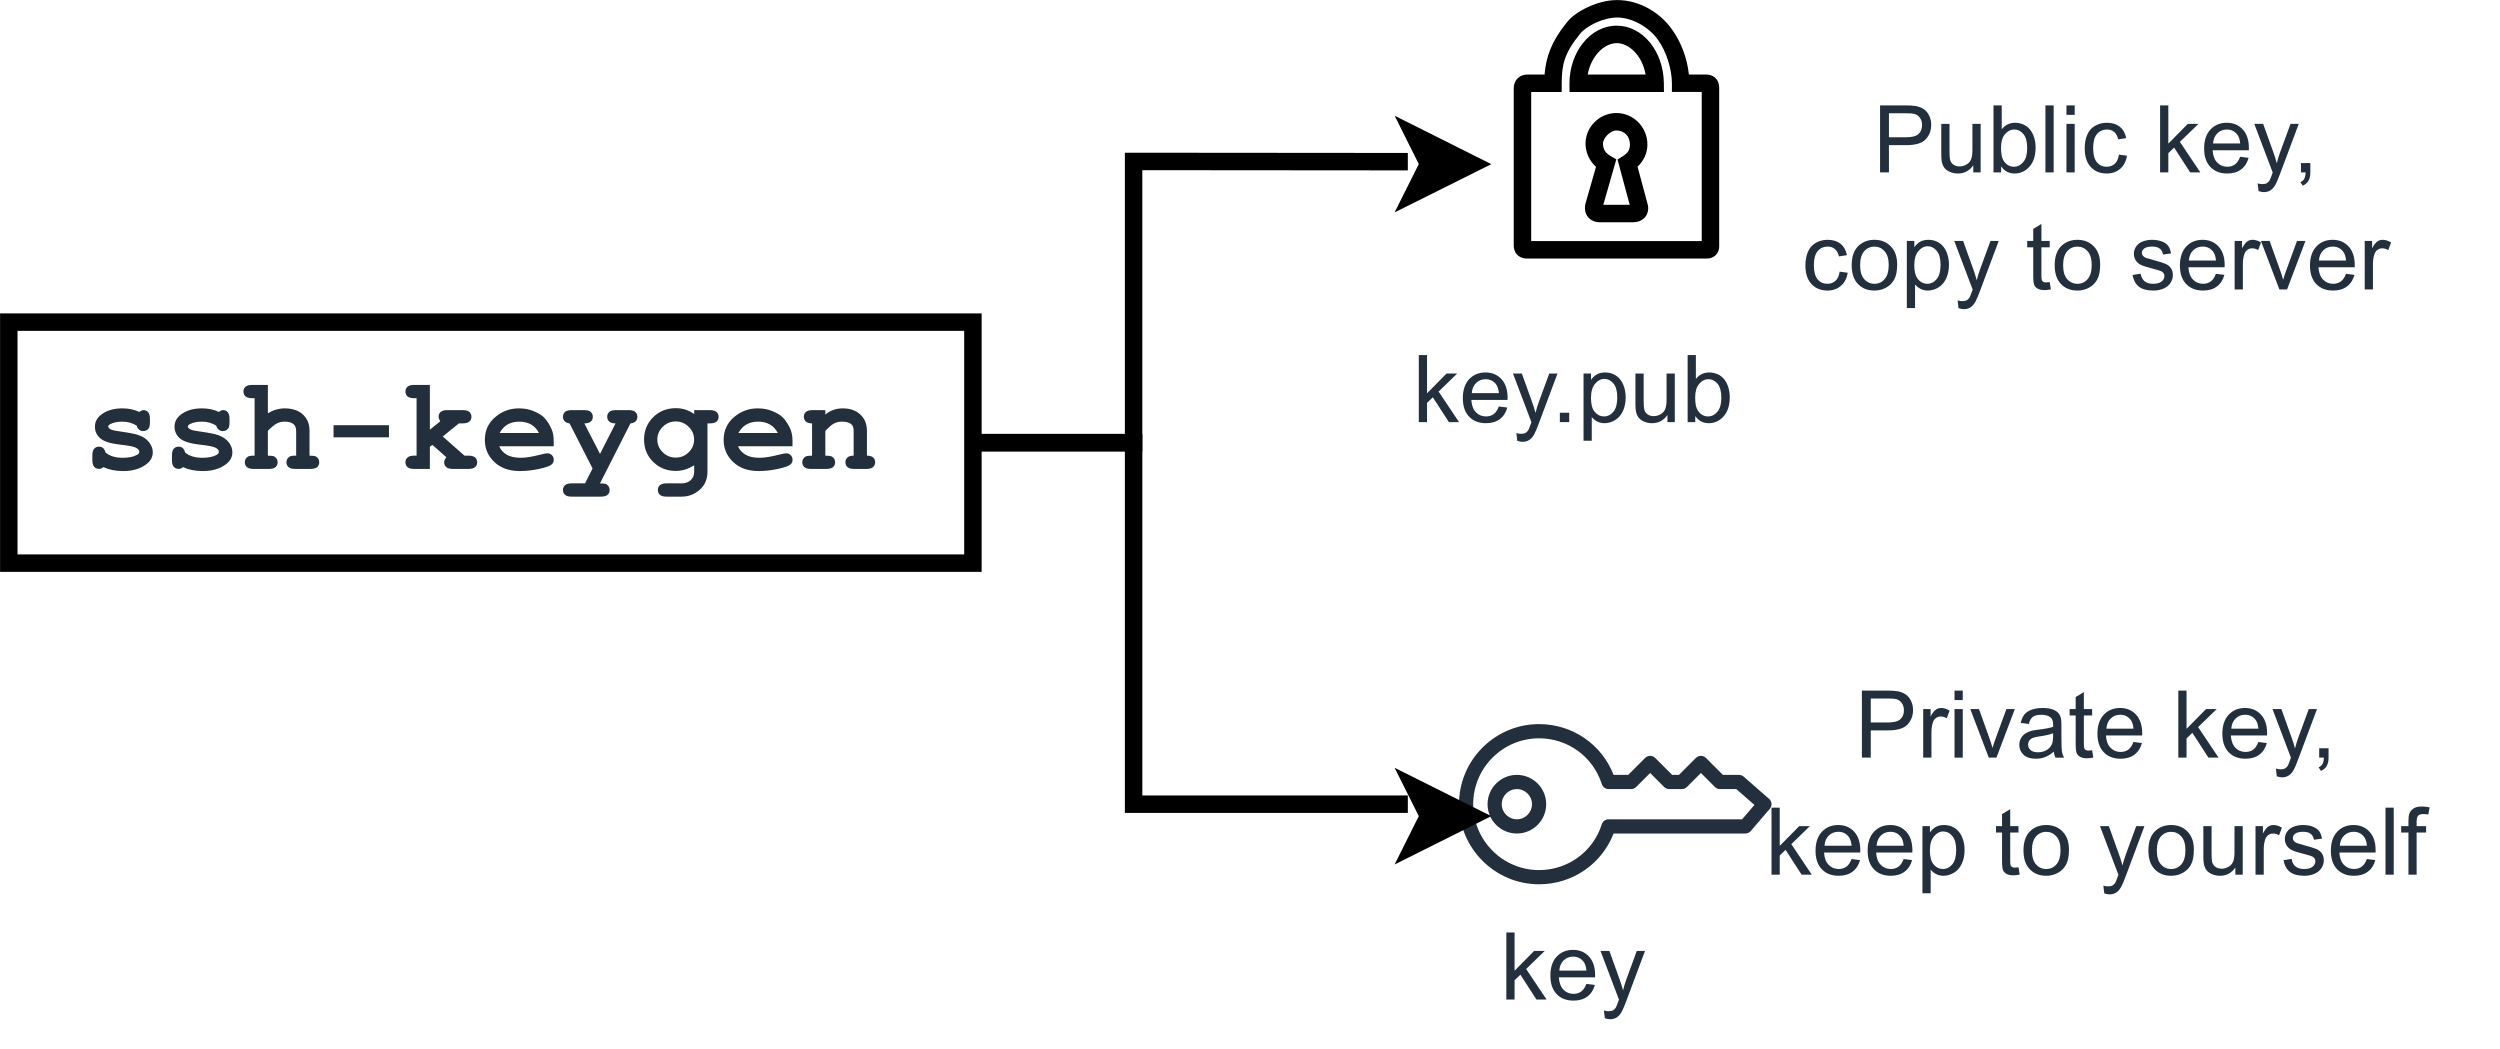 <?xml version="1.0" encoding="UTF-8" standalone="no"?>
<!-- Created with Inkscape (http://www.inkscape.org/) -->

<svg
   width="110.271mm"
   height="46.258mm"
   viewBox="0 0 110.271 46.258"
   version="1.1"
   id="svg4816"
   inkscape:version="1.2.2 (b0a8486, 2022-12-01)"
   sodipodi:docname="ssh_keygen_drawing.svg"
   xmlns:inkscape="http://www.inkscape.org/namespaces/inkscape"
   xmlns:sodipodi="http://sodipodi.sourceforge.net/DTD/sodipodi-0.dtd"
   xmlns="http://www.w3.org/2000/svg"
   xmlns:svg="http://www.w3.org/2000/svg">
  <sodipodi:namedview
     id="namedview4818"
     pagecolor="#ffffff"
     bordercolor="#000000"
     borderopacity="0.25"
     inkscape:showpageshadow="2"
     inkscape:pageopacity="0.0"
     inkscape:pagecheckerboard="0"
     inkscape:deskcolor="#d1d1d1"
     inkscape:document-units="mm"
     showgrid="false"
     inkscape:zoom="0.72159091"
     inkscape:cx="237.66929"
     inkscape:cy="257.76378"
     inkscape:window-width="1390"
     inkscape:window-height="960"
     inkscape:window-x="252"
     inkscape:window-y="76"
     inkscape:window-maximized="0"
     inkscape:current-layer="layer1" />
  <defs
     id="defs4813" />
  <g
     inkscape:label="Layer 1"
     inkscape:groupmode="layer"
     id="layer1"
     transform="translate(-31.031,-70.738)">
    <g
       id="g4811"
       transform="matrix(0.353,0,0,0.353,27.323,67.03)">
      <path
         fill-rule="nonzero"
         fill="#232f3d"
         fill-opacity="1"
         d="m 200.042,112.879 c -1.042,0 -1.889,-0.847 -1.889,-1.888 0,-1.042 0.847,-1.888 1.889,-1.888 1.042,0 1.889,0.847 1.889,1.888 0,1.041 -0.847,1.888 -1.889,1.888 z m 0,-5.551 c -2.02,0 -3.663,1.644 -3.663,3.663 0,2.019 1.644,3.663 3.663,3.663 2.02,0 3.663,-1.644 3.663,-3.663 0,-2.02 -1.644,-3.663 -3.663,-3.663 z m 28.143,5.551 h -16.683 c -0.386,0 -0.729,0.25 -0.846,0.62 -1.085,3.425 -4.235,5.725 -7.838,5.725 -4.539,0 -8.233,-3.693 -8.233,-8.232 0,-4.539 3.694,-8.233 8.233,-8.233 3.603,0 6.753,2.3 7.838,5.725 0.117,0.369 0.46,0.62 0.846,0.62 h 2.815 c 0.236,0 0.461,-0.093 0.627,-0.26 l 1.752,-1.751 1.752,1.751 c 0.167,0.167 0.392,0.26 0.627,0.26 h 1.586 c 0.236,0 0.461,-0.093 0.627,-0.26 l 1.752,-1.751 1.752,1.751 c 0.166,0.167 0.391,0.26 0.627,0.26 h 2.045 l 2.261,1.978 z m 3.371,-2.556 -3.173,-2.776 c -0.162,-0.141 -0.369,-0.219 -0.585,-0.219 h -2.011 l -2.119,-2.119 c -0.347,-0.346 -0.908,-0.346 -1.255,0 l -2.119,2.119 h -0.851 l -2.119,-2.119 c -0.347,-0.346 -0.909,-0.346 -1.255,0 l -2.119,2.119 h -1.82 c -1.489,-3.821 -5.152,-6.345 -9.311,-6.345 -5.519,0 -10.008,4.489 -10.008,10.008 0,5.518 4.489,10.007 10.008,10.007 4.16,0 7.822,-2.523 9.311,-6.345 h 16.464 c 0.259,0 0.505,-0.114 0.674,-0.311 l 2.378,-2.775 c 0.318,-0.369 0.278,-0.925 -0.089,-1.245 z m 0,0"
         id="path460"
         style="stroke-width:0.013" />
      <g
         fill="#232f3d"
         fill-opacity="1"
         id="g468"
         transform="matrix(0.013,0,0,0.013,10.598,10.598)">
        <g
           id="use462"
           transform="translate(14411.646,9599.952)">
          <path
             d="M 59.766,0 V -644.234 H 138.875 v 367.375 L 326.078,-466.703 H 428.469 L 250.047,-293.562 446.484,0 h -97.562 l -154.25,-238.625 -55.797,53.609 V 0 Z m 0,0"
             id="path3386" />
        </g>
        <g
           id="use464"
           transform="translate(14861.644,9599.952)">
          <path
             d="m 378.812,-150.297 81.734,10.109 c -12.887,47.75 -36.762,84.812 -71.625,111.188 -34.867,26.367 -79.398,39.547 -133.594,39.547 -68.262,0 -122.391,-21.02 -162.391,-63.062 C 52.945,-94.555 32.953,-153.516 32.953,-229.391 c 0,-78.52 20.211,-139.457 60.641,-182.812 40.438,-43.363 92.879,-65.047 157.328,-65.047 62.406,0 113.383,21.242 152.938,63.719 39.551,42.48 59.328,102.246 59.328,179.297 0,4.688 -0.148,11.719 -0.438,21.094 H 114.703 c 2.926,51.273 17.426,90.531 43.5,117.781 26.07,27.242 58.594,40.859 97.562,40.859 29,0 53.754,-7.613 74.266,-22.844 20.508,-15.238 36.77,-39.555 48.781,-72.953 z m -259.719,-127.875 H 379.688 c -3.512,-39.258 -13.469,-68.703 -29.875,-88.328 -25.199,-30.469 -57.867,-45.703 -98,-45.703 -36.336,0 -66.883,12.156 -91.641,36.469 -24.75,24.312 -38.445,56.836 -41.078,97.562 z m 0,0"
             id="path3390" />
        </g>
        <g
           id="use466"
           transform="translate(15362.179,9599.952)">
          <path
             d="m 55.812,179.734 -8.797,-74.266 c 17.289,4.688 32.379,7.031 45.266,7.031 17.582,0 31.645,-2.934 42.188,-8.797 10.551,-5.855 19.195,-14.055 25.938,-24.594 C 165.383,71.191 173.441,51.562 184.578,20.219 186.035,15.82 188.379,9.375 191.609,0.875 L 14.5,-466.703 h 85.25 l 97.125,270.266 c 12.594,34.281 23.875,70.32 33.844,108.109 9.082,-36.332 19.922,-71.781 32.516,-106.344 l 99.75,-272.031 h 79.109 L 264.547,7.906 c -19.043,51.27 -33.836,86.57 -44.375,105.906 -14.062,26.082 -30.18,45.203 -48.344,57.359 -18.168,12.156 -39.852,18.234 -65.047,18.234 -15.23,0 -32.219,-3.227 -50.969,-9.672 z m 0,0"
             id="path3394" />
        </g>
      </g>
      <path
         style="color:#000000;fill:#000000;stroke-width:0.028;stroke-miterlimit:10;-inkscape-stroke:none"
         d="m 151.06,29.585 v 35.138 h -18.988 v 2.181 h 21.169 V 31.768 l 33.174,0.028 0.002,-2.181 z"
         id="path470" />
      <g
         id="path472"
         transform="matrix(0.028,0,0,0.028,10.222,10.222)">
        <path
           style="color:#000000;fill:#000000;stroke-width:79.054;stroke-miterlimit:10;-inkscape-stroke:none"
           d="M 6576.781,742.565 6321.979,869.698 6385.761,742.406 6322.197,615.004 Z m 0,0"
           id="path4078" />
        <path
           style="color:#000000;fill:#000000;stroke-miterlimit:10;-inkscape-stroke:none"
           d="m 6233.891,526.547 107.678,215.82 -108.051,215.643 431.648,-215.369 -70.678,-35.414 z m 176.613,176.916 77.891,39.027 -77.953,38.895 19.512,-38.941 z"
           id="path4080" />
      </g>
      <path
         style="color:#000000;fill:#000000;stroke-width:0.028;stroke-miterlimit:10;-inkscape-stroke:none"
         d="m 132.073,64.723 v 2.181 h 18.988 v 45.176 h 35.356 v -2.181 H 153.242 V 64.723 Z"
         id="path474" />
      <g
         id="path476"
         transform="matrix(0.028,0,0,0.028,10.222,10.222)">
        <path
           style="color:#000000;fill:#000000;stroke-width:79.054;stroke-miterlimit:10;-inkscape-stroke:none"
           d="m 6576.781,3652.114 -254.691,127.347 63.671,-127.347 -63.671,-127.345 z m 0,0"
           id="path4088" />
        <path
           style="color:#000000;fill:#000000;stroke-miterlimit:10;-inkscape-stroke:none"
           d="m 6233.705,3436.385 107.863,215.728 -107.863,215.732 431.461,-215.732 -70.709,-35.353 z m 176.768,176.768 77.924,38.961 -77.924,38.961 19.48,-38.961 z"
           id="path4090" />
      </g>
      <path
         style="color:#000000;fill:#000000;stroke-width:0.028;-inkscape-stroke:none"
         d="m 10.512,49.665 v 1.091 31.208 H 133.163 V 49.665 Z m 2.181,2.181 H 130.982 V 79.782 H 12.693 Z"
         id="path478" />
      <g
         fill="#232f3d"
         fill-opacity="1"
         id="g500"
         transform="matrix(0.013,0,0,0.013,10.598,10.598)">
        <g
           id="use480"
           transform="translate(786.324,4499.977)">
          <path
             d="m 520.453,-415.875 c -20.75,-12.863 -42.543,-22.508 -65.375,-28.938 -22.824,-6.438 -46.684,-9.656 -71.578,-9.656 -49.398,0 -88.621,8.094 -117.672,24.281 -12.867,7.055 -19.297,14.73 -19.297,23.031 0,9.555 8.719,18.891 26.156,28.016 13.281,6.648 42.953,13.078 89.016,19.297 84.664,11.625 143.602,23.25 176.812,34.875 43.57,15.355 77.188,38.184 100.844,68.484 23.664,30.293 35.5,62.246 35.5,95.859 0,45.656 -20.133,83.844 -60.391,114.562 -57.688,44.406 -132.605,66.609 -224.75,66.609 -36.938,0 -71.074,-3.219 -102.406,-9.656 -31.336,-6.43 -60.074,-15.867 -86.219,-28.328 -6.23,5.398 -12.875,9.547 -19.938,12.453 -7.055,2.906 -14.312,4.359 -21.781,4.359 -19.918,0 -35.793,-6.535 -47.625,-19.609 C 99.914,-33.305 94,-55.195 94,-85.906 V -128.875 c 0,-30.707 5.914,-52.598 17.75,-65.672 11.832,-13.07 27.289,-19.609 46.375,-19.609 15.363,0 28.234,4.258 38.609,12.766 10.375,8.5 18.469,23.133 24.281,43.891 19.5,16.594 42.945,29.148 70.344,37.656 27.395,8.512 58.938,12.766 94.625,12.766 58.52,0 103.969,-9.129 136.344,-27.391 15.352,-9.133 23.031,-18.68 23.031,-28.641 0,-16.602 -11,-30.301 -33,-41.094 -21.992,-10.789 -67.434,-19.922 -136.328,-27.391 -102.523,-10.789 -171.008,-31.539 -205.453,-62.25 -34.449,-30.301 -51.672,-67.656 -51.672,-112.062 0,-45.656 19.301,-83.633 57.906,-113.938 52.289,-41.5 120.77,-62.25 205.438,-62.25 29.469,0 57.797,2.805 84.984,8.406 27.188,5.605 53.227,14.215 78.125,25.828 7.883,-5.801 15.25,-10.156 22.094,-13.062 6.852,-2.906 13.188,-4.359 19,-4.359 17.426,0 31.953,6.539 43.578,19.609 11.625,13.074 17.438,34.965 17.438,65.672 v 31.141 c 0,27.805 -3.324,46.684 -9.969,56.641 -13.281,19.094 -31.336,28.641 -54.156,28.641 -15.367,0 -28.859,-4.77 -40.484,-14.312 -11.617,-9.551 -19.086,-22.211 -22.406,-37.984 z m 0,0"
             id="path3398" />
        </g>
        <g
           id="use482"
           transform="translate(1551.445,4499.977)">
          <path
             d="m 520.453,-415.875 c -20.75,-12.863 -42.543,-22.508 -65.375,-28.938 -22.824,-6.438 -46.684,-9.656 -71.578,-9.656 -49.398,0 -88.621,8.094 -117.672,24.281 -12.867,7.055 -19.297,14.73 -19.297,23.031 0,9.555 8.719,18.891 26.156,28.016 13.281,6.648 42.953,13.078 89.016,19.297 84.664,11.625 143.602,23.25 176.812,34.875 43.57,15.355 77.188,38.184 100.844,68.484 23.664,30.293 35.5,62.246 35.5,95.859 0,45.656 -20.133,83.844 -60.391,114.562 -57.688,44.406 -132.605,66.609 -224.75,66.609 -36.938,0 -71.074,-3.219 -102.406,-9.656 -31.336,-6.43 -60.074,-15.867 -86.219,-28.328 -6.23,5.398 -12.875,9.547 -19.938,12.453 -7.055,2.906 -14.312,4.359 -21.781,4.359 -19.918,0 -35.793,-6.535 -47.625,-19.609 C 99.914,-33.305 94,-55.195 94,-85.906 V -128.875 c 0,-30.707 5.914,-52.598 17.75,-65.672 11.832,-13.07 27.289,-19.609 46.375,-19.609 15.363,0 28.234,4.258 38.609,12.766 10.375,8.5 18.469,23.133 24.281,43.891 19.5,16.594 42.945,29.148 70.344,37.656 27.395,8.512 58.938,12.766 94.625,12.766 58.52,0 103.969,-9.129 136.344,-27.391 15.352,-9.133 23.031,-18.68 23.031,-28.641 0,-16.602 -11,-30.301 -33,-41.094 -21.992,-10.789 -67.434,-19.922 -136.328,-27.391 -102.523,-10.789 -171.008,-31.539 -205.453,-62.25 -34.449,-30.301 -51.672,-67.656 -51.672,-112.062 0,-45.656 19.301,-83.633 57.906,-113.938 52.289,-41.5 120.77,-62.25 205.438,-62.25 29.469,0 57.797,2.805 84.984,8.406 27.188,5.605 53.227,14.215 78.125,25.828 7.883,-5.801 15.25,-10.156 22.094,-13.062 6.852,-2.906 13.188,-4.359 19,-4.359 17.426,0 31.953,6.539 43.578,19.609 11.625,13.074 17.438,34.965 17.438,65.672 v 31.141 c 0,27.805 -3.324,46.684 -9.969,56.641 -13.281,19.094 -31.336,28.641 -54.156,28.641 -15.367,0 -28.859,-4.77 -40.484,-14.312 -11.617,-9.551 -19.086,-22.211 -22.406,-37.984 z m 0,0"
             id="path3402" />
        </g>
        <g
           id="use484"
           transform="translate(2316.565,4499.977)">
          <path
             d="m 250.891,-807.453 v 272.047 c 26.562,-15.77 53.438,-27.492 80.625,-35.172 27.188,-7.676 54.68,-11.516 82.484,-11.516 44,0 83.223,7.477 117.672,22.422 34.445,14.938 62.977,38.492 85.594,70.656 22.625,32.168 33.938,72.734 33.938,121.703 v 239.688 c 32.363,0 53.531,3.117 63.5,9.344 19.914,12.867 29.875,31.125 29.875,54.781 0,18.68 -6.434,33.934 -19.297,45.766 C 712.414,-5.91 690.625,0 659.906,0 H 514.234 C 483.93,0 462.242,-5.91 449.172,-17.734 436.098,-29.566 429.562,-45.031 429.562,-64.125 c 0,-23.238 9.961,-41.289 29.891,-54.156 10.375,-6.645 31.539,-9.758 63.5,-9.344 v -230.969 c 0,-32.789 -7.477,-55.828 -22.422,-69.109 -19.5,-17.844 -48.344,-26.766 -86.531,-26.766 -28.219,0 -53.227,5.5 -75.016,16.5 -21.793,11 -51.156,34.762 -88.094,71.281 v 239.062 c 32.789,0 53.957,3.117 63.5,9.344 20.332,12.867 30.5,31.125 30.5,54.781 0,18.68 -6.539,33.934 -19.609,45.766 C 312.207,-5.91 290.316,0 259.609,0 H 114.547 C 83.836,0 61.945,-5.91 48.875,-17.734 35.801,-29.566 29.266,-45.031 29.266,-64.125 c 0,-23.238 10.164,-41.289 30.5,-54.156 9.957,-6.645 31.125,-9.758 63.5,-9.344 v -552.203 h -21.781 c -30.719,0 -52.617,-5.91 -65.688,-17.734 -13.074,-11.832 -19.609,-27.297 -19.609,-46.391 0,-18.676 6.535,-33.926 19.609,-45.75 13.07,-11.832 34.969,-17.75 65.688,-17.75 z m 0,0"
             id="path3406" />
        </g>
        <g
           id="use486"
           transform="translate(3081.686,4499.977)">
          <path
             d="M 649.953,-303.812 H 117.047 v -116.422 h 532.906 z m 0,0"
             id="path3410" />
        </g>
        <g
           id="use488"
           transform="translate(3846.807,4499.977)">
          <path
             d="M 277.656,-212.297 V 0 H 128.25 C 97.531,0 75.633,-5.91 62.562,-17.734 49.488,-29.566 42.953,-45.031 42.953,-64.125 c 0,-18.676 6.641,-33.926 19.922,-45.75 13.281,-11.832 35.07,-17.75 65.375,-17.75 h 21.781 V -679.828 H 128.25 c -30.719,0 -52.617,-5.91 -65.688,-17.734 -13.074,-11.832 -19.609,-27.297 -19.609,-46.391 0,-18.676 6.535,-33.926 19.609,-45.75 13.07,-11.832 34.969,-17.75 65.688,-17.75 h 149.406 v 430.188 l 99.609,-80.312 c -10.375,-17.844 -15.562,-32.367 -15.562,-43.578 0,-19.094 6.43,-34.551 19.297,-46.375 12.875,-11.832 34.664,-17.75 65.375,-17.75 h 145.672 c 30.719,0 52.613,5.918 65.688,17.75 13.07,11.824 19.609,27.281 19.609,46.375 0,18.68 -6.539,33.934 -19.609,45.766 -13.074,11.824 -34.969,17.734 -65.688,17.734 H 556.562 l -155.016,125.75 208.562,184.281 h 37.359 c 30.707,0 52.598,5.918 65.672,17.75 13.07,11.824 19.609,27.281 19.609,46.375 0,18.68 -6.539,33.934 -19.609,45.766 C 700.066,-5.91 678.176,0 647.469,0 H 500.531 C 469.82,0 447.93,-5.91 434.859,-17.734 421.785,-29.566 415.25,-45.031 415.25,-64.125 c 0,-16.188 7.051,-32.164 21.156,-47.938 L 301.312,-231.594 Z m 0,0"
             id="path3414" />
        </g>
        <g
           id="use490"
           transform="translate(4611.928,4499.977)">
          <path
             d="M 702.875,-217.891 H 179.297 c 13.281,33.199 36.832,59.969 70.656,80.312 33.832,20.336 79.594,30.5 137.281,30.5 47.312,0 110.188,-10.164 188.625,-30.5 32.375,-8.301 54.789,-12.453 67.25,-12.453 17.008,0 31.32,6.023 42.938,18.062 11.625,12.031 17.438,27.18 17.438,45.438 0,16.594 -6.227,30.703 -18.672,42.328 -16.605,15.355 -57.074,29.984 -121.406,43.891 -64.324,13.906 -126.164,20.859 -185.516,20.859 -102.094,0 -183.75,-28.844 -244.969,-86.531 C 71.703,-123.68 41.094,-194.656 41.094,-278.906 c 0,-89.645 33.098,-162.586 99.297,-218.828 66.195,-56.238 142.457,-84.359 228.781,-84.359 51.883,0 99.508,9.133 142.875,27.391 43.375,18.262 75.645,37.977 96.812,59.141 29.883,30.719 54.582,68.699 74.094,113.938 13.281,31.543 19.922,68.062 19.922,109.562 z m -141.328,-127.625 c -19.512,-36.531 -45.039,-63.82 -76.578,-81.875 -31.543,-18.051 -69.102,-27.078 -112.672,-27.078 -43.168,0 -80.523,9.027 -112.062,27.078 -31.543,18.055 -57.277,45.344 -77.203,81.875 z m 0,0"
             id="path3418" />
        </g>
        <g
           id="use492"
           transform="translate(5377.048,4499.977)">
          <path
             d="M 311.281,-4.359 90.266,-437.656 c -20.75,-2.488 -36.523,-9.539 -47.312,-21.156 -10.793,-11.625 -16.188,-25.738 -16.188,-42.344 0,-19.094 6.535,-34.551 19.609,-46.375 13.07,-11.832 34.969,-17.75 65.688,-17.75 h 116.422 c 30.707,0 52.598,5.918 65.672,17.75 13.07,11.824 19.609,27.281 19.609,46.375 0,18.68 -6.539,33.934 -19.609,45.766 -13.074,11.824 -33.719,17.734 -61.938,17.734 L 382.875,-144.438 532.281,-437.656 c -27.387,0 -47.617,-5.91 -60.688,-17.734 -13.074,-11.832 -19.609,-27.297 -19.609,-46.391 0,-18.676 6.535,-33.926 19.609,-45.75 13.07,-11.832 34.961,-17.75 65.672,-17.75 h 120.156 c 30.301,0 51.988,5.918 65.062,17.75 13.07,11.824 19.609,27.281 19.609,46.375 0,17.012 -5.605,31.434 -16.812,43.266 -11.211,11.824 -27.812,18.57 -49.812,20.234 L 382.875,138.828 c 31.957,0 52.914,3.113 62.875,9.344 19.926,12.863 29.891,31.125 29.891,54.781 0,18.676 -6.543,33.926 -19.625,45.75 -13.074,11.832 -34.965,17.75 -65.672,17.75 H 112.062 c -30.719,0 -52.617,-5.918 -65.688,-17.75 -13.074,-11.824 -19.609,-27.074 -19.609,-45.75 0,-19.094 6.535,-34.559 19.609,-46.391 13.07,-11.824 34.969,-17.734 65.688,-17.734 h 127 z m 0,0"
             id="path3422" />
        </g>
        <g
           id="use494"
           transform="translate(6142.169,4499.977)">
          <path
             d="m 522.953,-527.312 v -37.969 h 149.406 c 30.719,0 52.613,5.918 65.688,17.75 13.07,11.824 19.609,27.281 19.609,46.375 0,18.68 -6.539,33.934 -19.609,45.766 -13.074,11.824 -34.969,17.734 -65.688,17.734 H 650.578 V 26.766 c 0,44.82 -9.445,83.938 -28.328,117.344 -18.887,33.414 -47.84,62.16 -86.859,86.234 -39.012,24.07 -83,36.109 -131.969,36.109 h -144.438 c -30.711,0 -52.605,-5.918 -65.688,-17.75 -13.074,-11.824 -19.609,-27.074 -19.609,-45.75 0,-19.094 6.535,-34.559 19.609,-46.391 13.082,-11.824 34.977,-17.734 65.688,-17.734 H 399.688 c 39.008,0 69.305,-10.586 90.891,-31.75 21.582,-21.168 32.375,-47.938 32.375,-80.313 v -62.25 c -28.23,18.262 -56.977,31.953 -86.234,41.078 -29.262,9.133 -59.246,13.703 -89.953,13.703 -86.742,0 -159.371,-28.945 -217.891,-86.844 C 70.352,-125.441 41.094,-196.93 41.094,-282.016 c 0,-85.5 29.258,-157.195 87.781,-215.094 58.52,-57.895 131.148,-86.844 217.891,-86.844 32.375,0 63.191,4.672 92.453,14.016 29.258,9.336 57.172,23.543 83.734,42.625 z m -0.625,244.672 c 0,-46.895 -17.328,-87.566 -51.984,-122.016 -34.656,-34.445 -76.266,-51.672 -124.828,-51.672 -48.555,0 -90.156,17.227 -124.812,51.672 -34.656,34.449 -51.984,75.121 -51.984,122.016 0,47.312 17.328,88.09 51.984,122.328 34.656,34.242 76.258,51.359 124.812,51.359 48.562,0 90.172,-17.117 124.828,-51.359 34.656,-34.238 51.984,-75.016 51.984,-122.328 z m 0,0"
             id="path3426" />
        </g>
        <g
           id="use496"
           transform="translate(6907.29,4499.977)">
          <path
             d="M 702.875,-217.891 H 179.297 c 13.281,33.199 36.832,59.969 70.656,80.312 33.832,20.336 79.594,30.5 137.281,30.5 47.312,0 110.188,-10.164 188.625,-30.5 32.375,-8.301 54.789,-12.453 67.25,-12.453 17.008,0 31.32,6.023 42.938,18.062 11.625,12.031 17.438,27.18 17.438,45.438 0,16.594 -6.227,30.703 -18.672,42.328 -16.605,15.355 -57.074,29.984 -121.406,43.891 -64.324,13.906 -126.164,20.859 -185.516,20.859 -102.094,0 -183.75,-28.844 -244.969,-86.531 C 71.703,-123.68 41.094,-194.656 41.094,-278.906 c 0,-89.645 33.098,-162.586 99.297,-218.828 66.195,-56.238 142.457,-84.359 228.781,-84.359 51.883,0 99.508,9.133 142.875,27.391 43.375,18.262 75.645,37.977 96.812,59.141 29.883,30.719 54.582,68.699 74.094,113.938 13.281,31.543 19.922,68.062 19.922,109.562 z m -141.328,-127.625 c -19.512,-36.531 -45.039,-63.82 -76.578,-81.875 -31.543,-18.051 -69.102,-27.078 -112.672,-27.078 -43.168,0 -80.523,9.027 -112.062,27.078 -31.543,18.055 -57.277,45.344 -77.203,81.875 z m 0,0"
             id="path3430" />
        </g>
        <g
           id="use498"
           transform="translate(7672.41,4499.977)">
          <path
             d="m 253.375,-565.281 v 42.953 c 23.25,-19.914 48.879,-34.852 76.891,-44.812 28.02,-9.969 58.422,-14.953 91.203,-14.953 75.539,0 135.305,23.449 179.297,70.344 34.863,37.355 52.297,86.336 52.297,146.938 v 237.188 c 26.977,0 46.898,5.918 59.766,17.75 12.863,11.824 19.297,27.281 19.297,46.375 0,18.68 -6.539,33.934 -19.609,45.766 C 699.441,-5.91 677.551,0 646.844,0 H 531.672 C 500.953,0 479.055,-5.91 465.984,-17.734 452.91,-29.566 446.375,-45.031 446.375,-64.125 c 0,-18.676 6.43,-33.926 19.297,-45.75 12.863,-11.832 32.785,-17.75 59.766,-17.75 v -240.938 c 0,-27.801 -7.469,-48.133 -22.406,-61 -19.512,-16.602 -48.773,-24.906 -87.781,-24.906 -29.469,0 -55.309,5.711 -77.516,17.125 -22.199,11.406 -50.32,35.586 -84.359,72.531 v 237.188 c 32.789,0 53.957,3.117 63.5,9.344 20.344,12.449 30.516,30.711 30.516,54.781 0,18.68 -6.539,33.934 -19.609,45.766 C 314.707,-5.91 292.812,0 262.094,0 H 117.047 C 86.328,0 64.43,-5.91 51.359,-17.734 38.285,-29.566 31.75,-45.031 31.75,-64.125 c 0,-23.238 9.961,-41.289 29.891,-54.156 9.957,-6.227 31.328,-9.344 64.109,-9.344 v -310.031 c -26.969,0 -46.891,-6.016 -59.766,-18.047 -12.867,-12.039 -19.297,-27.398 -19.297,-46.078 0,-18.676 6.535,-33.926 19.609,-45.75 13.07,-11.832 34.969,-17.75 65.687,-17.75 z m 0,0"
             id="path3434" />
        </g>
      </g>
      <g
         fill="#232f3d"
         fill-opacity="1"
         id="g522"
         transform="matrix(0.013,0,0,0.013,10.598,10.598)">
        <g
           id="use502"
           transform="translate(17994.051,1649.992)">
          <path
             d="m 69.438,0 v -644.234 h 243.016 c 42.77,0 75.438,2.047 98,6.141 31.633,5.281 58.145,15.32 79.531,30.109 21.395,14.793 38.609,35.523 51.641,62.188 13.039,26.656 19.562,55.953 19.562,87.891 0,54.781 -17.434,101.141 -52.297,139.078 -34.867,37.938 -97.855,56.906 -188.969,56.906 H 154.688 V 0 Z m 85.25,-337.938 h 166.547 c 55.082,0 94.195,-10.254 117.344,-30.766 23.145,-20.508 34.719,-49.367 34.719,-86.578 0,-26.945 -6.812,-50.016 -20.438,-69.203 -13.625,-19.188 -31.57,-31.859 -53.828,-38.016 -14.367,-3.812 -40.883,-5.719 -79.547,-5.719 H 154.688 Z m 0,0"
             id="path3438" />
        </g>
        <g
           id="use504"
           transform="translate(18594.34,1649.992)">
          <path
             d="m 365.188,0 v -68.562 c -36.336,52.742 -85.699,79.109 -148.094,79.109 -27.543,0 -53.25,-5.273 -77.125,-15.812 -23.875,-10.551 -41.602,-23.812 -53.172,-39.781 C 75.223,-61.016 67.094,-80.57 62.406,-103.719 59.176,-119.238 57.562,-143.848 57.562,-177.547 v -289.156 h 79.109 v 258.844 c 0,41.305 1.609,69.137 4.828,83.5 4.977,20.793 15.523,37.125 31.641,49 16.113,11.867 36.035,17.797 59.766,17.797 23.727,0 45.992,-6.078 66.797,-18.234 20.801,-12.164 35.523,-28.723 44.172,-49.672 8.645,-20.945 12.969,-51.344 12.969,-91.188 V -466.703 H 435.938 V 0 Z m 0,0"
             id="path3442" />
        </g>
        <g
           id="use506"
           transform="translate(19094.875,1649.992)">
          <path
             d="M 132.281,0 H 58.891 v -644.234 h 79.094 v 229.828 C 171.391,-456.301 214.02,-477.25 265.875,-477.25 c 28.707,0 55.879,5.789 81.516,17.359 25.633,11.574 46.727,27.836 63.281,48.781 16.551,20.949 29.516,46.219 38.891,75.812 9.375,29.586 14.062,61.227 14.062,94.922 0,79.98 -19.777,141.797 -59.328,185.453 -39.555,43.648 -87.012,65.469 -142.375,65.469 -55.086,0 -98.297,-23 -129.641,-69 z m -0.891,-236.859 c 0,55.949 7.617,96.375 22.859,121.281 24.906,40.719 58.598,61.078 101.078,61.078 34.562,0 64.441,-15.008 89.641,-45.031 25.195,-30.031 37.797,-74.785 37.797,-134.266 0,-60.938 -12.09,-105.906 -36.266,-134.906 -24.168,-29 -53.387,-43.5 -87.656,-43.5 -34.574,0 -64.461,15.016 -89.656,45.047 -25.199,30.023 -37.797,73.453 -37.797,130.297 z m 0,0"
             id="path3446" />
        </g>
        <g
           id="use508"
           transform="translate(19595.41,1649.992)">
          <path
             d="m 57.562,0 v -644.234 h 79.109 V 0 Z m 0,0"
             id="path3450" />
        </g>
        <g
           id="use510"
           transform="translate(19795.359,1649.992)">
          <path
             d="m 59.766,-553.266 v -90.969 H 138.875 v 90.969 z M 59.766,0 V -466.703 H 138.875 V 0 Z m 0,0"
             id="path3454" />
        </g>
        <g
           id="use512"
           transform="translate(19995.311,1649.992)">
          <path
             d="m 363.875,-170.953 77.781,10.109 c -8.5,53.617 -30.258,95.586 -65.266,125.906 -35.012,30.324 -78.008,45.484 -128.984,45.484 -63.867,0 -115.211,-20.875 -154.031,-62.625 -38.812,-41.75 -58.219,-101.586 -58.219,-179.516 0,-50.383 8.348,-94.473 25.047,-132.266 16.695,-37.801 42.109,-66.148 76.234,-85.047 34.133,-18.895 71.273,-28.344 111.422,-28.344 50.676,0 92.129,12.82 124.359,38.453 32.227,25.637 52.883,62.039 61.969,109.203 l -76.906,11.875 c -7.324,-31.352 -20.289,-54.938 -38.891,-70.75 -18.605,-15.82 -41.094,-23.734 -67.469,-23.734 -39.844,0 -72.219,14.281 -97.125,42.844 -24.898,28.562 -37.344,73.75 -37.344,135.562 0,62.699 12.008,108.258 36.031,136.672 24.031,28.418 55.379,42.625 94.047,42.625 31.051,0 56.977,-9.52 77.781,-28.562 20.801,-19.039 33.988,-48.336 39.562,-87.891 z m 0,0"
             id="path3458" />
        </g>
        <g
           id="use514"
           transform="translate(20445.307,1649.992)" />
        <g
           id="use516"
           transform="translate(20695.355,1649.992)">
          <path
             d="M 59.766,0 V -644.234 H 138.875 v 367.375 L 326.078,-466.703 H 428.469 L 250.047,-293.562 446.484,0 h -97.562 l -154.25,-238.625 -55.797,53.609 V 0 Z m 0,0"
             id="path3464" />
        </g>
        <g
           id="use518"
           transform="translate(21145.354,1649.992)">
          <path
             d="m 378.812,-150.297 81.734,10.109 c -12.887,47.75 -36.762,84.812 -71.625,111.188 -34.867,26.367 -79.398,39.547 -133.594,39.547 -68.262,0 -122.391,-21.02 -162.391,-63.062 C 52.945,-94.555 32.953,-153.516 32.953,-229.391 c 0,-78.52 20.211,-139.457 60.641,-182.812 40.438,-43.363 92.879,-65.047 157.328,-65.047 62.406,0 113.383,21.242 152.938,63.719 39.551,42.48 59.328,102.246 59.328,179.297 0,4.688 -0.148,11.719 -0.438,21.094 H 114.703 c 2.926,51.273 17.426,90.531 43.5,117.781 26.07,27.242 58.594,40.859 97.562,40.859 29,0 53.754,-7.613 74.266,-22.844 20.508,-15.238 36.77,-39.555 48.781,-72.953 z m -259.719,-127.875 H 379.688 c -3.512,-39.258 -13.469,-68.703 -29.875,-88.328 -25.199,-30.469 -57.867,-45.703 -98,-45.703 -36.336,0 -66.883,12.156 -91.641,36.469 -24.75,24.312 -38.445,56.836 -41.078,97.562 z m 0,0"
             id="path3468" />
        </g>
        <g
           id="use520"
           transform="translate(21645.887,1649.992)">
          <path
             d="m 55.812,179.734 -8.797,-74.266 c 17.289,4.688 32.379,7.031 45.266,7.031 17.582,0 31.645,-2.934 42.188,-8.797 10.551,-5.855 19.195,-14.055 25.938,-24.594 C 165.383,71.191 173.441,51.562 184.578,20.219 186.035,15.82 188.379,9.375 191.609,0.875 L 14.5,-466.703 h 85.25 l 97.125,270.266 c 12.594,34.281 23.875,70.32 33.844,108.109 9.082,-36.332 19.922,-71.781 32.516,-106.344 l 99.75,-272.031 h 79.109 L 264.547,7.906 c -19.043,51.27 -33.836,86.57 -44.375,105.906 -14.062,26.082 -30.18,45.203 -48.344,57.359 -18.168,12.156 -39.852,18.234 -65.047,18.234 -15.23,0 -32.219,-3.227 -50.969,-9.672 z m 0,0"
             id="path3472" />
        </g>
      </g>
      <g
         fill="#232f3d"
         fill-opacity="1"
         id="g526"
         transform="matrix(0.013,0,0,0.013,10.598,10.598)">
        <g
           id="use524"
           transform="translate(22029.088,1649.992)">
          <path
             d="M 79.984,0 V -90.094 H 170.062 V 0 c 0,33.102 -5.859,59.836 -17.578,80.203 C 140.766,100.566 122.164,116.312 96.688,127.438 L 74.703,93.609 C 91.398,86.285 103.703,75.516 111.609,61.297 119.523,47.086 123.926,26.656 124.812,0 Z m 0,0"
             id="path3476" />
        </g>
      </g>
      <g
         fill="#232f3d"
         fill-opacity="1"
         id="g556"
         transform="matrix(0.013,0,0,0.013,10.598,10.598)">
        <g
           id="use528"
           transform="translate(17310.85,2774.986)">
          <path
             d="m 363.875,-170.953 77.781,10.109 c -8.5,53.617 -30.258,95.586 -65.266,125.906 -35.012,30.324 -78.008,45.484 -128.984,45.484 -63.867,0 -115.211,-20.875 -154.031,-62.625 -38.812,-41.75 -58.219,-101.586 -58.219,-179.516 0,-50.383 8.348,-94.473 25.047,-132.266 16.695,-37.801 42.109,-66.148 76.234,-85.047 34.133,-18.895 71.273,-28.344 111.422,-28.344 50.676,0 92.129,12.82 124.359,38.453 32.227,25.637 52.883,62.039 61.969,109.203 l -76.906,11.875 c -7.324,-31.352 -20.289,-54.938 -38.891,-70.75 -18.605,-15.82 -41.094,-23.734 -67.469,-23.734 -39.844,0 -72.219,14.281 -97.125,42.844 -24.898,28.562 -37.344,73.75 -37.344,135.562 0,62.699 12.008,108.258 36.031,136.672 24.031,28.418 55.379,42.625 94.047,42.625 31.051,0 56.977,-9.52 77.781,-28.562 20.801,-19.039 33.988,-48.336 39.562,-87.891 z m 0,0"
             id="path3480" />
        </g>
        <g
           id="use530"
           transform="translate(17760.848,2774.986)">
          <path
             d="m 29.891,-233.344 c 0,-86.426 24.02,-150.441 72.063,-192.047 40.133,-34.57 89.062,-51.859 146.781,-51.859 64.156,0 116.594,21.023 157.312,63.062 40.727,42.043 61.094,100.125 61.094,174.25 0,60.055 -9.012,107.293 -27.031,141.719 -18.012,34.43 -44.23,61.164 -78.656,80.203 -34.43,19.039 -72,28.562 -112.719,28.562 -65.336,0 -118.141,-20.945 -158.422,-62.844 C 50.031,-94.191 29.891,-154.539 29.891,-233.344 Z m 81.297,0 c 0,59.762 13.035,104.512 39.109,134.25 26.07,29.73 58.883,44.594 98.438,44.594 39.258,0 71.926,-14.938 98,-44.812 26.07,-29.883 39.109,-75.441 39.109,-136.672 0,-57.719 -13.117,-101.441 -39.344,-131.172 -26.219,-29.738 -58.809,-44.609 -97.766,-44.609 -39.555,0 -72.367,14.797 -98.438,44.391 -26.074,29.586 -39.109,74.262 -39.109,134.031 z m 0,0"
             id="path3484" />
        </g>
        <g
           id="use532"
           transform="translate(18261.383,2774.986)">
          <path
             d="m 59.328,178.859 v -645.562 h 72.062 v 60.641 c 17,-23.727 36.191,-41.523 57.578,-53.391 21.383,-11.863 47.312,-17.797 77.781,-17.797 39.844,0 75,10.258 105.469,30.766 30.469,20.512 53.461,49.445 68.984,86.797 15.531,37.355 23.297,78.297 23.297,122.828 0,47.75 -8.57,90.746 -25.703,128.984 -17.137,38.23 -42.039,67.527 -74.703,87.891 -32.668,20.352 -67.023,30.531 -103.062,30.531 -26.367,0 -50.023,-5.57 -70.969,-16.703 -20.949,-11.133 -38.164,-25.195 -51.641,-42.188 v 227.203 z m 71.625,-409.578 c 0,60.062 12.156,104.449 36.469,133.156 24.32,28.711 53.77,43.062 88.344,43.062 35.156,0 65.254,-14.863 90.297,-44.594 25.051,-29.738 37.578,-75.812 37.578,-138.219 0,-59.469 -12.234,-103.992 -36.703,-133.578 -24.461,-29.594 -53.68,-44.391 -87.656,-44.391 -33.699,0 -63.512,15.75 -89.438,47.25 -25.93,31.492 -38.891,77.262 -38.891,137.312 z m 0,0"
             id="path3488" />
        </g>
        <g
           id="use534"
           transform="translate(18761.918,2774.986)">
          <path
             d="m 55.812,179.734 -8.797,-74.266 c 17.289,4.688 32.379,7.031 45.266,7.031 17.582,0 31.645,-2.934 42.188,-8.797 10.551,-5.855 19.195,-14.055 25.938,-24.594 C 165.383,71.191 173.441,51.562 184.578,20.219 186.035,15.82 188.379,9.375 191.609,0.875 L 14.5,-466.703 h 85.25 l 97.125,270.266 c 12.594,34.281 23.875,70.32 33.844,108.109 9.082,-36.332 19.922,-71.781 32.516,-106.344 l 99.75,-272.031 h 79.109 L 264.547,7.906 c -19.043,51.27 -33.836,86.57 -44.375,105.906 -14.062,26.082 -30.18,45.203 -48.344,57.359 -18.168,12.156 -39.852,18.234 -65.047,18.234 -15.23,0 -32.219,-3.227 -50.969,-9.672 z m 0,0"
             id="path3492" />
        </g>
        <g
           id="use536"
           transform="translate(19211.914,2774.986)" />
        <g
           id="use538"
           transform="translate(19461.963,2774.986)">
          <path
             d="m 232.031,-70.75 11.422,69.875 c -22.262,4.688 -42.184,7.031 -59.766,7.031 -28.711,0 -50.977,-4.543 -66.797,-13.625 -15.812,-9.082 -26.945,-21.02 -33.391,-35.812 -6.449,-14.801 -9.672,-45.93 -9.672,-93.391 v -268.5 h -58 v -61.531 h 58 v -115.578 l 78.656,-47.453 v 163.031 h 79.547 v 61.531 h -79.547 v 272.891 c 0,22.562 1.391,37.07 4.172,43.516 2.789,6.438 7.332,11.562 13.625,15.375 6.301,3.812 15.312,5.719 27.031,5.719 8.789,0 20.363,-1.023 34.719,-3.078 z m 0,0"
             id="path3498" />
        </g>
        <g
           id="use540"
           transform="translate(19712.01,2774.986)">
          <path
             d="m 29.891,-233.344 c 0,-86.426 24.02,-150.441 72.063,-192.047 40.133,-34.57 89.062,-51.859 146.781,-51.859 64.156,0 116.594,21.023 157.312,63.062 40.727,42.043 61.094,100.125 61.094,174.25 0,60.055 -9.012,107.293 -27.031,141.719 -18.012,34.43 -44.23,61.164 -78.656,80.203 -34.43,19.039 -72,28.562 -112.719,28.562 -65.336,0 -118.141,-20.945 -158.422,-62.844 C 50.031,-94.191 29.891,-154.539 29.891,-233.344 Z m 81.297,0 c 0,59.762 13.035,104.512 39.109,134.25 26.07,29.73 58.883,44.594 98.438,44.594 39.258,0 71.926,-14.938 98,-44.812 26.07,-29.883 39.109,-75.441 39.109,-136.672 0,-57.719 -13.117,-101.441 -39.344,-131.172 -26.219,-29.738 -58.809,-44.609 -97.766,-44.609 -39.555,0 -72.367,14.797 -98.438,44.391 -26.074,29.586 -39.109,74.262 -39.109,134.031 z m 0,0"
             id="path3502" />
        </g>
        <g
           id="use542"
           transform="translate(20212.545,2774.986)" />
        <g
           id="use544"
           transform="translate(20462.592,2774.986)">
          <path
             d="m 27.688,-139.312 78.219,-12.297 c 4.395,31.344 16.625,55.367 36.688,72.062 20.07,16.699 48.129,25.047 84.172,25.047 36.32,0 63.27,-7.395 80.844,-22.188 17.582,-14.789 26.375,-32.148 26.375,-52.078 0,-17.863 -7.766,-31.926 -23.297,-42.188 -10.836,-7.031 -37.789,-15.961 -80.859,-26.797 -58,-14.656 -98.211,-27.328 -120.625,-38.016 -22.406,-10.695 -39.398,-25.492 -50.969,-44.391 -11.574,-18.895 -17.359,-39.77 -17.359,-62.625 0,-20.789 4.758,-40.051 14.281,-57.781 9.52,-17.727 22.484,-32.453 38.891,-44.172 12.301,-9.07 29.07,-16.758 50.312,-23.062 21.238,-6.301 44.02,-9.453 68.344,-9.453 36.613,0 68.766,5.277 96.453,15.828 27.688,10.543 48.117,24.824 61.297,42.844 13.188,18.023 22.27,42.117 27.25,72.281 L 320.359,-335.75 c -3.512,-24.02 -13.695,-42.766 -30.547,-56.234 -16.844,-13.477 -40.648,-20.219 -71.406,-20.219 -36.324,0 -62.25,6.008 -77.781,18.016 -15.531,12.012 -23.297,26.074 -23.297,42.188 0,10.25 3.223,19.48 9.672,27.688 6.445,8.492 16.555,15.523 30.328,21.094 7.906,2.93 31.195,9.664 69.875,20.203 55.957,14.949 94.992,27.184 117.109,36.703 22.113,9.523 39.469,23.367 52.062,41.531 12.602,18.156 18.906,40.715 18.906,67.672 0,26.367 -7.695,51.195 -23.078,74.484 -15.375,23.293 -37.57,41.312 -66.578,54.062 -29,12.738 -61.809,19.109 -98.422,19.109 C 166.555,10.547 120.336,-2.051 88.547,-27.25 56.766,-52.445 36.477,-89.801 27.688,-139.312 Z m 0,0"
             id="path3508" />
        </g>
        <g
           id="use546"
           transform="translate(20912.59,2774.986)">
          <path
             d="m 378.812,-150.297 81.734,10.109 c -12.887,47.75 -36.762,84.812 -71.625,111.188 -34.867,26.367 -79.398,39.547 -133.594,39.547 -68.262,0 -122.391,-21.02 -162.391,-63.062 C 52.945,-94.555 32.953,-153.516 32.953,-229.391 c 0,-78.52 20.211,-139.457 60.641,-182.812 40.438,-43.363 92.879,-65.047 157.328,-65.047 62.406,0 113.383,21.242 152.938,63.719 39.551,42.48 59.328,102.246 59.328,179.297 0,4.688 -0.148,11.719 -0.438,21.094 H 114.703 c 2.926,51.273 17.426,90.531 43.5,117.781 26.07,27.242 58.594,40.859 97.562,40.859 29,0 53.754,-7.613 74.266,-22.844 20.508,-15.238 36.77,-39.555 48.781,-72.953 z m -259.719,-127.875 H 379.688 c -3.512,-39.258 -13.469,-68.703 -29.875,-88.328 -25.199,-30.469 -57.867,-45.703 -98,-45.703 -36.336,0 -66.883,12.156 -91.641,36.469 -24.75,24.312 -38.445,56.836 -41.078,97.562 z m 0,0"
             id="path3512" />
        </g>
        <g
           id="use548"
           transform="translate(21413.125,2774.986)">
          <path
             d="m 58.453,0 v -466.703 h 71.187 v 70.75 c 18.164,-33.102 34.938,-54.926 50.312,-65.469 15.383,-10.551 32.305,-15.828 50.766,-15.828 26.656,0 53.754,8.496 81.297,25.484 l -27.25,73.391 c -19.336,-11.426 -38.668,-17.141 -58,-17.141 -17.293,0 -32.824,5.203 -46.594,15.609 -13.773,10.398 -23.586,24.824 -29.438,43.281 -8.793,28.125 -13.188,58.887 -13.188,92.281 V 0 Z m 0,0"
             id="path3516" />
        </g>
        <g
           id="use550"
           transform="translate(21712.83,2774.986)">
          <path
             d="M 188.969,0 11.422,-466.703 h 83.5 l 100.203,279.5 c 10.832,30.18 20.789,61.523 29.875,94.031 7.031,-24.602 16.844,-54.191 29.438,-88.766 l 103.719,-284.766 h 81.297 L 262.797,0 Z m 0,0"
             id="path3520" />
        </g>
        <g
           id="use552"
           transform="translate(22162.828,2774.986)">
          <path
             d="m 378.812,-150.297 81.734,10.109 c -12.887,47.75 -36.762,84.812 -71.625,111.188 -34.867,26.367 -79.398,39.547 -133.594,39.547 -68.262,0 -122.391,-21.02 -162.391,-63.062 C 52.945,-94.555 32.953,-153.516 32.953,-229.391 c 0,-78.52 20.211,-139.457 60.641,-182.812 40.438,-43.363 92.879,-65.047 157.328,-65.047 62.406,0 113.383,21.242 152.938,63.719 39.551,42.48 59.328,102.246 59.328,179.297 0,4.688 -0.148,11.719 -0.438,21.094 H 114.703 c 2.926,51.273 17.426,90.531 43.5,117.781 26.07,27.242 58.594,40.859 97.562,40.859 29,0 53.754,-7.613 74.266,-22.844 20.508,-15.238 36.77,-39.555 48.781,-72.953 z m -259.719,-127.875 H 379.688 c -3.512,-39.258 -13.469,-68.703 -29.875,-88.328 -25.199,-30.469 -57.867,-45.703 -98,-45.703 -36.336,0 -66.883,12.156 -91.641,36.469 -24.75,24.312 -38.445,56.836 -41.078,97.562 z m 0,0"
             id="path3524" />
        </g>
        <g
           id="use554"
           transform="translate(22663.363,2774.986)">
          <path
             d="m 58.453,0 v -466.703 h 71.187 v 70.75 c 18.164,-33.102 34.938,-54.926 50.312,-65.469 15.383,-10.551 32.305,-15.828 50.766,-15.828 26.656,0 53.754,8.496 81.297,25.484 l -27.25,73.391 c -19.336,-11.426 -38.668,-17.141 -58,-17.141 -17.293,0 -32.824,5.203 -46.594,15.609 -13.773,10.398 -23.586,24.824 -29.438,43.281 -8.793,28.125 -13.188,58.887 -13.188,92.281 V 0 Z m 0,0"
             id="path3528" />
        </g>
      </g>
      <g
         fill="#232f3d"
         fill-opacity="1"
         id="g580"
         transform="matrix(0.013,0,0,0.013,10.598,10.598)">
        <g
           id="use558"
           transform="translate(17819.441,7274.963)">
          <path
             d="m 69.438,0 v -644.234 h 243.016 c 42.77,0 75.438,2.047 98,6.141 31.633,5.281 58.145,15.32 79.531,30.109 21.395,14.793 38.609,35.523 51.641,62.188 13.039,26.656 19.562,55.953 19.562,87.891 0,54.781 -17.434,101.141 -52.297,139.078 -34.867,37.938 -97.855,56.906 -188.969,56.906 H 154.688 V 0 Z m 85.25,-337.938 h 166.547 c 55.082,0 94.195,-10.254 117.344,-30.766 23.145,-20.508 34.719,-49.367 34.719,-86.578 0,-26.945 -6.812,-50.016 -20.438,-69.203 -13.625,-19.188 -31.57,-31.859 -53.828,-38.016 -14.367,-3.812 -40.883,-5.719 -79.547,-5.719 H 154.688 Z m 0,0"
             id="path3532" />
        </g>
        <g
           id="use560"
           transform="translate(18419.732,7274.963)">
          <path
             d="m 58.453,0 v -466.703 h 71.187 v 70.75 c 18.164,-33.102 34.938,-54.926 50.312,-65.469 15.383,-10.551 32.305,-15.828 50.766,-15.828 26.656,0 53.754,8.496 81.297,25.484 l -27.25,73.391 c -19.336,-11.426 -38.668,-17.141 -58,-17.141 -17.293,0 -32.824,5.203 -46.594,15.609 -13.773,10.398 -23.586,24.824 -29.438,43.281 -8.793,28.125 -13.188,58.887 -13.188,92.281 V 0 Z m 0,0"
             id="path3536" />
        </g>
        <g
           id="use562"
           transform="translate(18719.437,7274.963)">
          <path
             d="m 59.766,-553.266 v -90.969 H 138.875 v 90.969 z M 59.766,0 V -466.703 H 138.875 V 0 Z m 0,0"
             id="path3540" />
        </g>
        <g
           id="use564"
           transform="translate(18919.387,7274.963)">
          <path
             d="M 188.969,0 11.422,-466.703 h 83.5 l 100.203,279.5 c 10.832,30.18 20.789,61.523 29.875,94.031 7.031,-24.602 16.844,-54.191 29.438,-88.766 l 103.719,-284.766 h 81.297 L 262.797,0 Z m 0,0"
             id="path3544" />
        </g>
        <g
           id="use566"
           transform="translate(19369.385,7274.963)">
          <path
             d="m 363.875,-57.562 c -29.305,24.898 -57.508,42.477 -84.609,52.734 -27.094,10.25 -56.168,15.375 -87.219,15.375 -51.273,0 -90.68,-12.52 -118.219,-37.562 -27.543,-25.051 -41.312,-57.062 -41.312,-96.031 0,-22.852 5.195,-43.727 15.594,-62.625 10.406,-18.895 24.031,-34.055 40.875,-45.484 16.852,-11.426 35.828,-20.066 56.922,-25.922 15.52,-4.102 38.957,-8.062 70.312,-11.875 63.863,-7.613 110.883,-16.691 141.062,-27.234 0.289,-10.844 0.438,-17.727 0.438,-20.656 0,-32.227 -7.477,-54.938 -22.422,-68.125 -20.211,-17.863 -50.234,-26.797 -90.078,-26.797 -37.211,0 -64.68,6.523 -82.406,19.562 -17.719,13.031 -30.828,36.102 -39.328,69.203 l -77.344,-10.547 c 7.031,-33.102 18.602,-59.832 34.719,-80.188 16.113,-20.363 39.406,-36.039 69.875,-47.031 30.469,-10.988 65.77,-16.484 105.906,-16.484 39.844,0 72.211,4.688 97.109,14.062 24.906,9.375 43.219,21.168 54.938,35.375 11.719,14.211 19.922,32.156 24.609,53.844 2.633,13.469 3.953,37.781 3.953,72.938 v 105.469 c 0,73.543 1.68,120.055 5.047,139.531 3.375,19.48 10.047,38.156 20.016,56.031 h -82.625 c -8.199,-16.406 -13.469,-35.594 -15.812,-57.562 z m -6.594,-176.672 c -28.719,11.719 -71.789,21.684 -129.203,29.891 -32.523,4.688 -55.523,9.965 -69,15.828 -13.469,5.855 -23.871,14.422 -31.203,25.703 -7.324,11.273 -10.984,23.793 -10.984,37.562 0,21.094 7.984,38.672 23.953,52.734 15.969,14.062 39.332,21.094 70.094,21.094 30.469,0 57.566,-6.66 81.297,-19.984 23.727,-13.332 41.16,-31.57 52.297,-54.719 8.5,-17.875 12.75,-44.238 12.75,-79.094 z m 0,0"
             id="path3548" />
        </g>
        <g
           id="use568"
           transform="translate(19869.92,7274.963)">
          <path
             d="m 232.031,-70.75 11.422,69.875 c -22.262,4.688 -42.184,7.031 -59.766,7.031 -28.711,0 -50.977,-4.543 -66.797,-13.625 -15.812,-9.082 -26.945,-21.02 -33.391,-35.812 -6.449,-14.801 -9.672,-45.93 -9.672,-93.391 v -268.5 h -58 v -61.531 h 58 v -115.578 l 78.656,-47.453 v 163.031 h 79.547 v 61.531 h -79.547 v 272.891 c 0,22.562 1.391,37.07 4.172,43.516 2.789,6.438 7.332,11.562 13.625,15.375 6.301,3.812 15.312,5.719 27.031,5.719 8.789,0 20.363,-1.023 34.719,-3.078 z m 0,0"
             id="path3552" />
        </g>
        <g
           id="use570"
           transform="translate(20119.967,7274.963)">
          <path
             d="m 378.812,-150.297 81.734,10.109 c -12.887,47.75 -36.762,84.812 -71.625,111.188 -34.867,26.367 -79.398,39.547 -133.594,39.547 -68.262,0 -122.391,-21.02 -162.391,-63.062 C 52.945,-94.555 32.953,-153.516 32.953,-229.391 c 0,-78.52 20.211,-139.457 60.641,-182.812 40.438,-43.363 92.879,-65.047 157.328,-65.047 62.406,0 113.383,21.242 152.938,63.719 39.551,42.48 59.328,102.246 59.328,179.297 0,4.688 -0.148,11.719 -0.438,21.094 H 114.703 c 2.926,51.273 17.426,90.531 43.5,117.781 26.07,27.242 58.594,40.859 97.562,40.859 29,0 53.754,-7.613 74.266,-22.844 20.508,-15.238 36.77,-39.555 48.781,-72.953 z m -259.719,-127.875 H 379.688 c -3.512,-39.258 -13.469,-68.703 -29.875,-88.328 -25.199,-30.469 -57.867,-45.703 -98,-45.703 -36.336,0 -66.883,12.156 -91.641,36.469 -24.75,24.312 -38.445,56.836 -41.078,97.562 z m 0,0"
             id="path3556" />
        </g>
        <g
           id="use572"
           transform="translate(20620.502,7274.963)" />
        <g
           id="use574"
           transform="translate(20870.549,7274.963)">
          <path
             d="M 59.766,0 V -644.234 H 138.875 v 367.375 L 326.078,-466.703 H 428.469 L 250.047,-293.562 446.484,0 h -97.562 l -154.25,-238.625 -55.797,53.609 V 0 Z m 0,0"
             id="path3562" />
        </g>
        <g
           id="use576"
           transform="translate(21320.547,7274.963)">
          <path
             d="m 378.812,-150.297 81.734,10.109 c -12.887,47.75 -36.762,84.812 -71.625,111.188 -34.867,26.367 -79.398,39.547 -133.594,39.547 -68.262,0 -122.391,-21.02 -162.391,-63.062 C 52.945,-94.555 32.953,-153.516 32.953,-229.391 c 0,-78.52 20.211,-139.457 60.641,-182.812 40.438,-43.363 92.879,-65.047 157.328,-65.047 62.406,0 113.383,21.242 152.938,63.719 39.551,42.48 59.328,102.246 59.328,179.297 0,4.688 -0.148,11.719 -0.438,21.094 H 114.703 c 2.926,51.273 17.426,90.531 43.5,117.781 26.07,27.242 58.594,40.859 97.562,40.859 29,0 53.754,-7.613 74.266,-22.844 20.508,-15.238 36.77,-39.555 48.781,-72.953 z m -259.719,-127.875 H 379.688 c -3.512,-39.258 -13.469,-68.703 -29.875,-88.328 -25.199,-30.469 -57.867,-45.703 -98,-45.703 -36.336,0 -66.883,12.156 -91.641,36.469 -24.75,24.312 -38.445,56.836 -41.078,97.562 z m 0,0"
             id="path3566" />
        </g>
        <g
           id="use578"
           transform="translate(21821.082,7274.963)">
          <path
             d="m 55.812,179.734 -8.797,-74.266 c 17.289,4.688 32.379,7.031 45.266,7.031 17.582,0 31.645,-2.934 42.188,-8.797 10.551,-5.855 19.195,-14.055 25.938,-24.594 C 165.383,71.191 173.441,51.562 184.578,20.219 186.035,15.82 188.379,9.375 191.609,0.875 L 14.5,-466.703 h 85.25 l 97.125,270.266 c 12.594,34.281 23.875,70.32 33.844,108.109 9.082,-36.332 19.922,-71.781 32.516,-106.344 l 99.75,-272.031 h 79.109 L 264.547,7.906 c -19.043,51.27 -33.836,86.57 -44.375,105.906 -14.062,26.082 -30.18,45.203 -48.344,57.359 -18.168,12.156 -39.852,18.234 -65.047,18.234 -15.23,0 -32.219,-3.227 -50.969,-9.672 z m 0,0"
             id="path3570" />
        </g>
      </g>
      <g
         fill="#232f3d"
         fill-opacity="1"
         id="g584"
         transform="matrix(0.013,0,0,0.013,10.598,10.598)">
        <g
           id="use582"
           transform="translate(22204.283,7274.963)">
          <path
             d="M 79.984,0 V -90.094 H 170.062 V 0 c 0,33.102 -5.859,59.836 -17.578,80.203 C 140.766,100.566 122.164,116.312 96.688,127.438 L 74.703,93.609 C 91.398,86.285 103.703,75.516 111.609,61.297 119.523,47.086 123.926,26.656 124.812,0 Z m 0,0"
             id="path3574" />
        </g>
      </g>
      <g
         fill="#232f3d"
         fill-opacity="1"
         id="g618"
         transform="matrix(0.013,0,0,0.013,10.598,10.598)">
        <g
           id="use586"
           transform="translate(16960.461,8399.958)">
          <path
             d="M 59.766,0 V -644.234 H 138.875 v 367.375 L 326.078,-466.703 H 428.469 L 250.047,-293.562 446.484,0 h -97.562 l -154.25,-238.625 -55.797,53.609 V 0 Z m 0,0"
             id="path3578" />
        </g>
        <g
           id="use588"
           transform="translate(17410.459,8399.958)">
          <path
             d="m 378.812,-150.297 81.734,10.109 c -12.887,47.75 -36.762,84.812 -71.625,111.188 -34.867,26.367 -79.398,39.547 -133.594,39.547 -68.262,0 -122.391,-21.02 -162.391,-63.062 C 52.945,-94.555 32.953,-153.516 32.953,-229.391 c 0,-78.52 20.211,-139.457 60.641,-182.812 40.438,-43.363 92.879,-65.047 157.328,-65.047 62.406,0 113.383,21.242 152.938,63.719 39.551,42.48 59.328,102.246 59.328,179.297 0,4.688 -0.148,11.719 -0.438,21.094 H 114.703 c 2.926,51.273 17.426,90.531 43.5,117.781 26.07,27.242 58.594,40.859 97.562,40.859 29,0 53.754,-7.613 74.266,-22.844 20.508,-15.238 36.77,-39.555 48.781,-72.953 z m -259.719,-127.875 H 379.688 c -3.512,-39.258 -13.469,-68.703 -29.875,-88.328 -25.199,-30.469 -57.867,-45.703 -98,-45.703 -36.336,0 -66.883,12.156 -91.641,36.469 -24.75,24.312 -38.445,56.836 -41.078,97.562 z m 0,0"
             id="path3582" />
        </g>
        <g
           id="use590"
           transform="translate(17910.994,8399.958)">
          <path
             d="m 378.812,-150.297 81.734,10.109 c -12.887,47.75 -36.762,84.812 -71.625,111.188 -34.867,26.367 -79.398,39.547 -133.594,39.547 -68.262,0 -122.391,-21.02 -162.391,-63.062 C 52.945,-94.555 32.953,-153.516 32.953,-229.391 c 0,-78.52 20.211,-139.457 60.641,-182.812 40.438,-43.363 92.879,-65.047 157.328,-65.047 62.406,0 113.383,21.242 152.938,63.719 39.551,42.48 59.328,102.246 59.328,179.297 0,4.688 -0.148,11.719 -0.438,21.094 H 114.703 c 2.926,51.273 17.426,90.531 43.5,117.781 26.07,27.242 58.594,40.859 97.562,40.859 29,0 53.754,-7.613 74.266,-22.844 20.508,-15.238 36.77,-39.555 48.781,-72.953 z m -259.719,-127.875 H 379.688 c -3.512,-39.258 -13.469,-68.703 -29.875,-88.328 -25.199,-30.469 -57.867,-45.703 -98,-45.703 -36.336,0 -66.883,12.156 -91.641,36.469 -24.75,24.312 -38.445,56.836 -41.078,97.562 z m 0,0"
             id="path3586" />
        </g>
        <g
           id="use592"
           transform="translate(18411.529,8399.958)">
          <path
             d="m 59.328,178.859 v -645.562 h 72.062 v 60.641 c 17,-23.727 36.191,-41.523 57.578,-53.391 21.383,-11.863 47.312,-17.797 77.781,-17.797 39.844,0 75,10.258 105.469,30.766 30.469,20.512 53.461,49.445 68.984,86.797 15.531,37.355 23.297,78.297 23.297,122.828 0,47.75 -8.57,90.746 -25.703,128.984 -17.137,38.23 -42.039,67.527 -74.703,87.891 -32.668,20.352 -67.023,30.531 -103.062,30.531 -26.367,0 -50.023,-5.57 -70.969,-16.703 -20.949,-11.133 -38.164,-25.195 -51.641,-42.188 v 227.203 z m 71.625,-409.578 c 0,60.062 12.156,104.449 36.469,133.156 24.32,28.711 53.77,43.062 88.344,43.062 35.156,0 65.254,-14.863 90.297,-44.594 25.051,-29.738 37.578,-75.812 37.578,-138.219 0,-59.469 -12.234,-103.992 -36.703,-133.578 -24.461,-29.594 -53.68,-44.391 -87.656,-44.391 -33.699,0 -63.512,15.75 -89.438,47.25 -25.93,31.492 -38.891,77.262 -38.891,137.312 z m 0,0"
             id="path3590" />
        </g>
        <g
           id="use594"
           transform="translate(18912.062,8399.958)" />
        <g
           id="use596"
           transform="translate(19162.111,8399.958)">
          <path
             d="m 232.031,-70.75 11.422,69.875 c -22.262,4.688 -42.184,7.031 -59.766,7.031 -28.711,0 -50.977,-4.543 -66.797,-13.625 -15.812,-9.082 -26.945,-21.02 -33.391,-35.812 -6.449,-14.801 -9.672,-45.93 -9.672,-93.391 v -268.5 h -58 v -61.531 h 58 v -115.578 l 78.656,-47.453 v 163.031 h 79.547 v 61.531 h -79.547 v 272.891 c 0,22.562 1.391,37.07 4.172,43.516 2.789,6.438 7.332,11.562 13.625,15.375 6.301,3.812 15.312,5.719 27.031,5.719 8.789,0 20.363,-1.023 34.719,-3.078 z m 0,0"
             id="path3596" />
        </g>
        <g
           id="use598"
           transform="translate(19412.158,8399.958)">
          <path
             d="m 29.891,-233.344 c 0,-86.426 24.02,-150.441 72.063,-192.047 40.133,-34.57 89.062,-51.859 146.781,-51.859 64.156,0 116.594,21.023 157.312,63.062 40.727,42.043 61.094,100.125 61.094,174.25 0,60.055 -9.012,107.293 -27.031,141.719 -18.012,34.43 -44.23,61.164 -78.656,80.203 -34.43,19.039 -72,28.562 -112.719,28.562 -65.336,0 -118.141,-20.945 -158.422,-62.844 C 50.031,-94.191 29.891,-154.539 29.891,-233.344 Z m 81.297,0 c 0,59.762 13.035,104.512 39.109,134.25 26.07,29.73 58.883,44.594 98.438,44.594 39.258,0 71.926,-14.938 98,-44.812 26.07,-29.883 39.109,-75.441 39.109,-136.672 0,-57.719 -13.117,-101.441 -39.344,-131.172 -26.219,-29.738 -58.809,-44.609 -97.766,-44.609 -39.555,0 -72.367,14.797 -98.438,44.391 -26.074,29.586 -39.109,74.262 -39.109,134.031 z m 0,0"
             id="path3600" />
        </g>
        <g
           id="use600"
           transform="translate(19912.693,8399.958)" />
        <g
           id="use602"
           transform="translate(20162.74,8399.958)">
          <path
             d="m 55.812,179.734 -8.797,-74.266 c 17.289,4.688 32.379,7.031 45.266,7.031 17.582,0 31.645,-2.934 42.188,-8.797 10.551,-5.855 19.195,-14.055 25.938,-24.594 C 165.383,71.191 173.441,51.562 184.578,20.219 186.035,15.82 188.379,9.375 191.609,0.875 L 14.5,-466.703 h 85.25 l 97.125,270.266 c 12.594,34.281 23.875,70.32 33.844,108.109 9.082,-36.332 19.922,-71.781 32.516,-106.344 l 99.75,-272.031 h 79.109 L 264.547,7.906 c -19.043,51.27 -33.836,86.57 -44.375,105.906 -14.062,26.082 -30.18,45.203 -48.344,57.359 -18.168,12.156 -39.852,18.234 -65.047,18.234 -15.23,0 -32.219,-3.227 -50.969,-9.672 z m 0,0"
             id="path3606" />
        </g>
        <g
           id="use604"
           transform="translate(20612.738,8399.958)">
          <path
             d="m 29.891,-233.344 c 0,-86.426 24.02,-150.441 72.063,-192.047 40.133,-34.57 89.062,-51.859 146.781,-51.859 64.156,0 116.594,21.023 157.312,63.062 40.727,42.043 61.094,100.125 61.094,174.25 0,60.055 -9.012,107.293 -27.031,141.719 -18.012,34.43 -44.23,61.164 -78.656,80.203 -34.43,19.039 -72,28.562 -112.719,28.562 -65.336,0 -118.141,-20.945 -158.422,-62.844 C 50.031,-94.191 29.891,-154.539 29.891,-233.344 Z m 81.297,0 c 0,59.762 13.035,104.512 39.109,134.25 26.07,29.73 58.883,44.594 98.438,44.594 39.258,0 71.926,-14.938 98,-44.812 26.07,-29.883 39.109,-75.441 39.109,-136.672 0,-57.719 -13.117,-101.441 -39.344,-131.172 -26.219,-29.738 -58.809,-44.609 -97.766,-44.609 -39.555,0 -72.367,14.797 -98.438,44.391 -26.074,29.586 -39.109,74.262 -39.109,134.031 z m 0,0"
             id="path3610" />
        </g>
        <g
           id="use606"
           transform="translate(21113.273,8399.958)">
          <path
             d="m 365.188,0 v -68.562 c -36.336,52.742 -85.699,79.109 -148.094,79.109 -27.543,0 -53.25,-5.273 -77.125,-15.812 -23.875,-10.551 -41.602,-23.812 -53.172,-39.781 C 75.223,-61.016 67.094,-80.57 62.406,-103.719 59.176,-119.238 57.562,-143.848 57.562,-177.547 v -289.156 h 79.109 v 258.844 c 0,41.305 1.609,69.137 4.828,83.5 4.977,20.793 15.523,37.125 31.641,49 16.113,11.867 36.035,17.797 59.766,17.797 23.727,0 45.992,-6.078 66.797,-18.234 20.801,-12.164 35.523,-28.723 44.172,-49.672 8.645,-20.945 12.969,-51.344 12.969,-91.188 V -466.703 H 435.938 V 0 Z m 0,0"
             id="path3614" />
        </g>
        <g
           id="use608"
           transform="translate(21613.807,8399.958)">
          <path
             d="m 58.453,0 v -466.703 h 71.187 v 70.75 c 18.164,-33.102 34.938,-54.926 50.312,-65.469 15.383,-10.551 32.305,-15.828 50.766,-15.828 26.656,0 53.754,8.496 81.297,25.484 l -27.25,73.391 c -19.336,-11.426 -38.668,-17.141 -58,-17.141 -17.293,0 -32.824,5.203 -46.594,15.609 -13.773,10.398 -23.586,24.824 -29.438,43.281 -8.793,28.125 -13.188,58.887 -13.188,92.281 V 0 Z m 0,0"
             id="path3618" />
        </g>
        <g
           id="use610"
           transform="translate(21913.514,8399.958)">
          <path
             d="m 27.688,-139.312 78.219,-12.297 c 4.395,31.344 16.625,55.367 36.688,72.062 20.07,16.699 48.129,25.047 84.172,25.047 36.32,0 63.27,-7.395 80.844,-22.188 17.582,-14.789 26.375,-32.148 26.375,-52.078 0,-17.863 -7.766,-31.926 -23.297,-42.188 -10.836,-7.031 -37.789,-15.961 -80.859,-26.797 -58,-14.656 -98.211,-27.328 -120.625,-38.016 -22.406,-10.695 -39.398,-25.492 -50.969,-44.391 -11.574,-18.895 -17.359,-39.77 -17.359,-62.625 0,-20.789 4.758,-40.051 14.281,-57.781 9.52,-17.727 22.484,-32.453 38.891,-44.172 12.301,-9.07 29.07,-16.758 50.312,-23.062 21.238,-6.301 44.02,-9.453 68.344,-9.453 36.613,0 68.766,5.277 96.453,15.828 27.688,10.543 48.117,24.824 61.297,42.844 13.188,18.023 22.27,42.117 27.25,72.281 L 320.359,-335.75 c -3.512,-24.02 -13.695,-42.766 -30.547,-56.234 -16.844,-13.477 -40.648,-20.219 -71.406,-20.219 -36.324,0 -62.25,6.008 -77.781,18.016 -15.531,12.012 -23.297,26.074 -23.297,42.188 0,10.25 3.223,19.48 9.672,27.688 6.445,8.492 16.555,15.523 30.328,21.094 7.906,2.93 31.195,9.664 69.875,20.203 55.957,14.949 94.992,27.184 117.109,36.703 22.113,9.523 39.469,23.367 52.062,41.531 12.602,18.156 18.906,40.715 18.906,67.672 0,26.367 -7.695,51.195 -23.078,74.484 -15.375,23.293 -37.57,41.312 -66.578,54.062 -29,12.738 -61.809,19.109 -98.422,19.109 C 166.555,10.547 120.336,-2.051 88.547,-27.25 56.766,-52.445 36.477,-89.801 27.688,-139.312 Z m 0,0"
             id="path3622" />
        </g>
        <g
           id="use612"
           transform="translate(22363.512,8399.958)">
          <path
             d="m 378.812,-150.297 81.734,10.109 c -12.887,47.75 -36.762,84.812 -71.625,111.188 -34.867,26.367 -79.398,39.547 -133.594,39.547 -68.262,0 -122.391,-21.02 -162.391,-63.062 C 52.945,-94.555 32.953,-153.516 32.953,-229.391 c 0,-78.52 20.211,-139.457 60.641,-182.812 40.438,-43.363 92.879,-65.047 157.328,-65.047 62.406,0 113.383,21.242 152.938,63.719 39.551,42.48 59.328,102.246 59.328,179.297 0,4.688 -0.148,11.719 -0.438,21.094 H 114.703 c 2.926,51.273 17.426,90.531 43.5,117.781 26.07,27.242 58.594,40.859 97.562,40.859 29,0 53.754,-7.613 74.266,-22.844 20.508,-15.238 36.77,-39.555 48.781,-72.953 z m -259.719,-127.875 H 379.688 c -3.512,-39.258 -13.469,-68.703 -29.875,-88.328 -25.199,-30.469 -57.867,-45.703 -98,-45.703 -36.336,0 -66.883,12.156 -91.641,36.469 -24.75,24.312 -38.445,56.836 -41.078,97.562 z m 0,0"
             id="path3626" />
        </g>
        <g
           id="use614"
           transform="translate(22864.045,8399.958)">
          <path
             d="m 57.562,0 v -644.234 h 79.109 V 0 Z m 0,0"
             id="path3630" />
        </g>
        <g
           id="use616"
           transform="translate(23063.996,8399.958)">
          <path
             d="m 78.219,0 v -405.172 h -69.875 v -61.531 h 69.875 v -49.656 c 0,-31.344 2.785,-54.633 8.359,-69.875 7.613,-20.508 21.016,-37.133 40.203,-49.875 19.188,-12.738 46.066,-19.109 80.641,-19.109 22.27,0 46.879,2.637 73.828,7.906 l -11.859,68.984 c -16.406,-2.926 -31.938,-4.391 -46.594,-4.391 -24.023,0 -41.012,5.133 -50.969,15.391 -9.961,10.25 -14.938,29.438 -14.938,57.562 v 43.062 h 90.969 v 61.531 H 156.891 V 0 Z m 0,0"
             id="path3634" />
        </g>
      </g>
      <path
         style="color:#000000;fill:#000000;stroke-width:0.028;stroke-miterlimit:10;-inkscape-stroke:none"
         d="m 212.563,10.512 c -1.276,0 -2.542,0.366 -3.645,0.88 -1.103,0.513 -2.037,1.144 -2.653,1.942 -1.889,2.307 -2.596,4.32 -2.76,6.482 h -2.157 c -0.386,0 -0.816,0.118 -1.161,0.428 -0.345,0.31 -0.538,0.802 -0.538,1.247 v 19.669 c 0,0.344 0.078,0.762 0.385,1.121 0.307,0.358 0.806,0.531 1.203,0.531 h 22.56 c 0.355,0 0.743,-0.116 1.044,-0.384 0.301,-0.269 0.481,-0.686 0.481,-1.078 V 21.466 c 0,-0.375 -0.109,-0.858 -0.469,-1.209 -0.36,-0.352 -0.824,-0.442 -1.169,-0.442 h -2.149 c -0.204,-1.983 -0.946,-4.033 -2.114,-5.633 -1.421,-2.032 -3.995,-3.67 -6.861,-3.67 z m 0,2.181 c 1.984,0 4.079,1.313 5.077,2.744 l 0.007,0.01 0.007,0.01 c 1.055,1.44 1.76,3.679 1.76,5.448 v 1.091 h 3.727 V 40.629 H 201.831 V 21.996 h 3.814 v -1.091 c 0,-2.323 0.337,-3.794 2.324,-6.212 l 0.011,-0.013 0.01,-0.013 c 0.25,-0.325 0.977,-0.893 1.847,-1.298 0.87,-0.405 1.888,-0.676 2.725,-0.676 z m -0.035,1.019 c -3.353,0 -5.912,3.351 -5.912,7.194 v 1.091 h 11.803 l -0.011,-1.102 c -0.042,-3.97 -2.637,-7.182 -5.879,-7.182 z m 0,2.181 c 1.502,0 3.176,1.514 3.598,3.922 h -7.231 c 0.409,-2.306 2.066,-3.922 3.634,-3.922 z m -0.043,8.734 c -2.156,0 -3.865,1.771 -3.865,3.82 0,1.141 0.506,2.177 1.309,2.906 l -1.305,4.56 -0.001,0.005 c -0.15,0.546 -0.09,1.202 0.282,1.679 0.372,0.477 0.95,0.679 1.464,0.679 h 4.194 c 0.513,0 1.051,-0.16 1.446,-0.579 0.395,-0.418 0.532,-1.089 0.386,-1.624 l -1.275,-4.74 c 0.736,-0.699 1.233,-1.664 1.233,-2.765 0,-2.188 -1.759,-3.941 -3.867,-3.941 z m 0,2.181 c 0.952,0 1.686,0.681 1.686,1.76 0,0.66 -0.253,1.045 -0.876,1.442 l -0.675,0.43 1.521,5.654 h -3.3 l 1.627,-5.682 -0.736,-0.426 c -0.627,-0.363 -0.93,-0.85 -0.93,-1.539 0,-0.663 0.874,-1.638 1.683,-1.638 z"
         id="path692" />
      <g
         fill="#232f3d"
         fill-opacity="1"
         id="g700"
         transform="matrix(0.013,0,0,0.013,10.598,10.598)">
        <g
           id="use694"
           transform="translate(13570.244,4049.979)">
          <path
             d="M 59.766,0 V -644.234 H 138.875 v 367.375 L 326.078,-466.703 H 428.469 L 250.047,-293.562 446.484,0 h -97.562 l -154.25,-238.625 -55.797,53.609 V 0 Z m 0,0"
             id="path3770" />
        </g>
        <g
           id="use696"
           transform="translate(14020.242,4049.979)">
          <path
             d="m 378.812,-150.297 81.734,10.109 c -12.887,47.75 -36.762,84.812 -71.625,111.188 -34.867,26.367 -79.398,39.547 -133.594,39.547 -68.262,0 -122.391,-21.02 -162.391,-63.062 C 52.945,-94.555 32.953,-153.516 32.953,-229.391 c 0,-78.52 20.211,-139.457 60.641,-182.812 40.438,-43.363 92.879,-65.047 157.328,-65.047 62.406,0 113.383,21.242 152.938,63.719 39.551,42.48 59.328,102.246 59.328,179.297 0,4.688 -0.148,11.719 -0.438,21.094 H 114.703 c 2.926,51.273 17.426,90.531 43.5,117.781 26.07,27.242 58.594,40.859 97.562,40.859 29,0 53.754,-7.613 74.266,-22.844 20.508,-15.238 36.77,-39.555 48.781,-72.953 z m -259.719,-127.875 H 379.688 c -3.512,-39.258 -13.469,-68.703 -29.875,-88.328 -25.199,-30.469 -57.867,-45.703 -98,-45.703 -36.336,0 -66.883,12.156 -91.641,36.469 -24.75,24.312 -38.445,56.836 -41.078,97.562 z m 0,0"
             id="path3774" />
        </g>
        <g
           id="use698"
           transform="translate(14520.776,4049.979)">
          <path
             d="m 55.812,179.734 -8.797,-74.266 c 17.289,4.688 32.379,7.031 45.266,7.031 17.582,0 31.645,-2.934 42.188,-8.797 10.551,-5.855 19.195,-14.055 25.938,-24.594 C 165.383,71.191 173.441,51.562 184.578,20.219 186.035,15.82 188.379,9.375 191.609,0.875 L 14.5,-466.703 h 85.25 l 97.125,270.266 c 12.594,34.281 23.875,70.32 33.844,108.109 9.082,-36.332 19.922,-71.781 32.516,-106.344 l 99.75,-272.031 h 79.109 L 264.547,7.906 c -19.043,51.27 -33.836,86.57 -44.375,105.906 -14.062,26.082 -30.18,45.203 -48.344,57.359 -18.168,12.156 -39.852,18.234 -65.047,18.234 -15.23,0 -32.219,-3.227 -50.969,-9.672 z m 0,0"
             id="path3778" />
        </g>
      </g>
      <g
         fill="#232f3d"
         fill-opacity="1"
         id="g710"
         transform="matrix(0.013,0,0,0.013,10.598,10.598)">
        <g
           id="use702"
           transform="translate(14903.978,4049.979)">
          <path
             d="M 81.734,0 V -90.094 H 171.828 V 0 Z m 0,0"
             id="path3782" />
        </g>
        <g
           id="use704"
           transform="translate(15154.025,4049.979)">
          <path
             d="m 59.328,178.859 v -645.562 h 72.062 v 60.641 c 17,-23.727 36.191,-41.523 57.578,-53.391 21.383,-11.863 47.312,-17.797 77.781,-17.797 39.844,0 75,10.258 105.469,30.766 30.469,20.512 53.461,49.445 68.984,86.797 15.531,37.355 23.297,78.297 23.297,122.828 0,47.75 -8.57,90.746 -25.703,128.984 -17.137,38.23 -42.039,67.527 -74.703,87.891 -32.668,20.352 -67.023,30.531 -103.062,30.531 -26.367,0 -50.023,-5.57 -70.969,-16.703 -20.949,-11.133 -38.164,-25.195 -51.641,-42.188 v 227.203 z m 71.625,-409.578 c 0,60.062 12.156,104.449 36.469,133.156 24.32,28.711 53.77,43.062 88.344,43.062 35.156,0 65.254,-14.863 90.297,-44.594 25.051,-29.738 37.578,-75.812 37.578,-138.219 0,-59.469 -12.234,-103.992 -36.703,-133.578 -24.461,-29.594 -53.68,-44.391 -87.656,-44.391 -33.699,0 -63.512,15.75 -89.438,47.25 -25.93,31.492 -38.891,77.262 -38.891,137.312 z m 0,0"
             id="path3786" />
        </g>
        <g
           id="use706"
           transform="translate(15654.56,4049.979)">
          <path
             d="m 365.188,0 v -68.562 c -36.336,52.742 -85.699,79.109 -148.094,79.109 -27.543,0 -53.25,-5.273 -77.125,-15.812 -23.875,-10.551 -41.602,-23.812 -53.172,-39.781 C 75.223,-61.016 67.094,-80.57 62.406,-103.719 59.176,-119.238 57.562,-143.848 57.562,-177.547 v -289.156 h 79.109 v 258.844 c 0,41.305 1.609,69.137 4.828,83.5 4.977,20.793 15.523,37.125 31.641,49 16.113,11.867 36.035,17.797 59.766,17.797 23.727,0 45.992,-6.078 66.797,-18.234 20.801,-12.164 35.523,-28.723 44.172,-49.672 8.645,-20.945 12.969,-51.344 12.969,-91.188 V -466.703 H 435.938 V 0 Z m 0,0"
             id="path3790" />
        </g>
        <g
           id="use708"
           transform="translate(16155.095,4049.979)">
          <path
             d="M 132.281,0 H 58.891 v -644.234 h 79.094 v 229.828 C 171.391,-456.301 214.02,-477.25 265.875,-477.25 c 28.707,0 55.879,5.789 81.516,17.359 25.633,11.574 46.727,27.836 63.281,48.781 16.551,20.949 29.516,46.219 38.891,75.812 9.375,29.586 14.062,61.227 14.062,94.922 0,79.98 -19.777,141.797 -59.328,185.453 -39.555,43.648 -87.012,65.469 -142.375,65.469 -55.086,0 -98.297,-23 -129.641,-69 z m -0.891,-236.859 c 0,55.949 7.617,96.375 22.859,121.281 24.906,40.719 58.598,61.078 101.078,61.078 34.562,0 64.441,-15.008 89.641,-45.031 25.195,-30.031 37.797,-74.785 37.797,-134.266 0,-60.938 -12.09,-105.906 -36.266,-134.906 -24.168,-29 -53.387,-43.5 -87.656,-43.5 -34.574,0 -64.461,15.016 -89.656,45.047 -25.199,30.023 -37.797,73.453 -37.797,130.297 z m 0,0"
             id="path3794" />
        </g>
      </g>
    </g>
  </g>
</svg>

